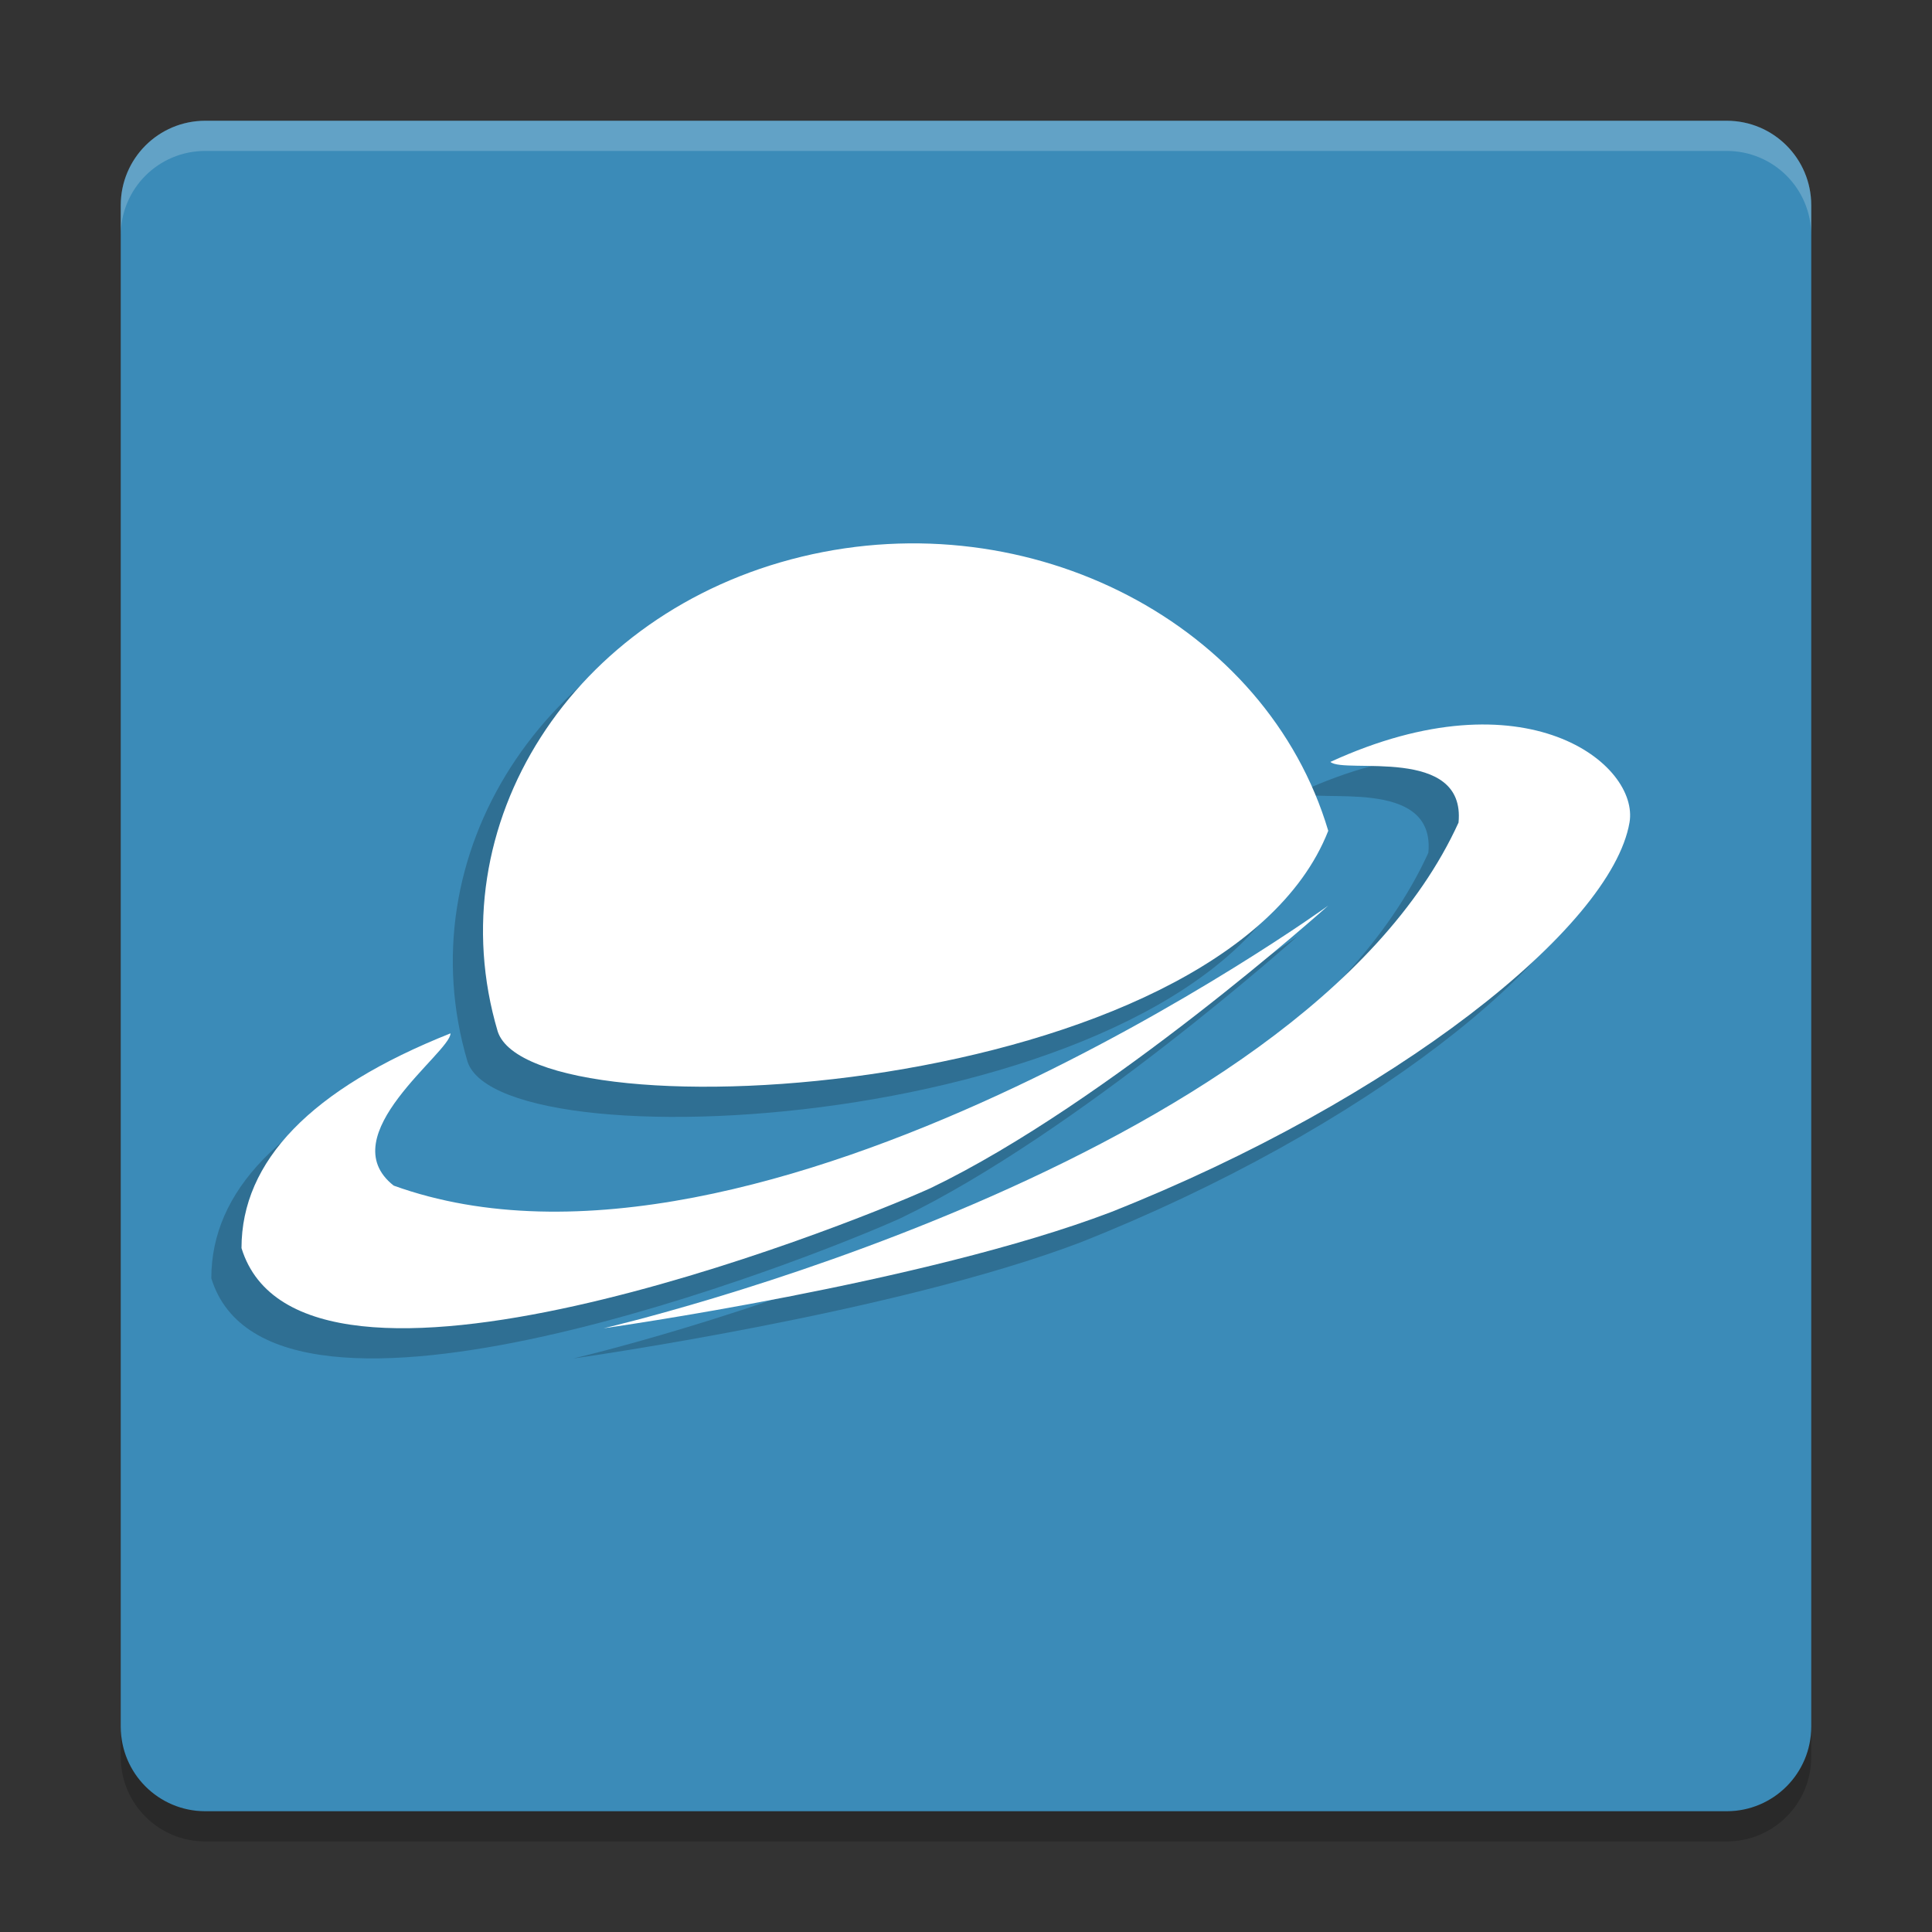 <svg xmlns="http://www.w3.org/2000/svg" xmlns:xlink="http://www.w3.org/1999/xlink" width="384pt" height="384pt" version="1.1" viewBox="0 0 384 384"><rect x="0" y="0" width="384" height="384" fill="#333333" stroke="none"/> <defs> <filter id="alpha" width="100%" height="100%" x="0%" y="0%" filterUnits="objectBoundingBox"> <feColorMatrix in="SourceGraphic" type="matrix" values="0 0 0 0 1 0 0 0 0 1 0 0 0 0 1 0 0 0 1 0"/> </filter> <mask id="mask0"> <g filter="url(#alpha)"> <rect width="384" height="384" x="0" y="0" style="fill:rgb(0%,0%,0%);fill-opacity:0.2"/> </g> </mask> <clipPath id="clip1"> <rect width="384" height="384" x="0" y="0"/> </clipPath> <g id="surface5" clip-path="url(#clip1)"> <path style="fill:rgb(0%,0%,0%)" d="M 258 171.129 C 237.145 224.266 99.973 232.41 92.93 211.027 C 80.723 169.918 107.77 127.652 153.348 116.641 C 198.938 105.629 245.785 130.027 258 171.129 Z M 258 171.129"/> <path style="fill:rgb(0%,0%,0%)" d="M 258 185.996 C 258 185.996 144.863 267.863 72.254 241.652 C 59.625 231.727 83.578 215.168 83.543 211.387 C 55.766 222.426 42 236.777 42 254.07 C 53.824 292.555 161.086 250.23 178.918 242.168 C 214.223 225.211 257.996 185.996 257.996 185.996 Z M 258 185.996"/> <path style="fill:rgb(0%,0%,0%)" d="M 114 269.996 C 114 269.996 252.719 237.957 283.895 169.492 C 285.367 154.117 261.184 159.898 258.426 157.434 C 297.289 139.617 319.879 157.941 317.875 169.492 C 314.246 190.414 271.117 224.609 214.781 246.926 C 177.762 261.035 114.004 270 114.004 270 Z M 114 269.996"/> </g> <mask id="mask1"> <g filter="url(#alpha)"> <rect width="384" height="384" x="0" y="0" style="fill:rgb(0%,0%,0%);fill-opacity:0.2"/> </g> </mask> <clipPath id="clip2"> <rect width="384" height="384" x="0" y="0"/> </clipPath> <g id="surface8" clip-path="url(#clip2)"> <path style="fill:rgb(100.000%,100.000%,100.000%)" d="M 40.805 24 C 31.496 24 24 31.496 24 40.801 L 24 46.801 C 24 37.496 31.496 30 40.805 30 L 343.195 30 C 352.496 30 360 37.496 360 46.801 L 360 40.801 C 360 31.496 352.496 24 343.195 24 Z M 40.805 24"/> </g> <mask id="mask2"> <g filter="url(#alpha)"> <rect width="384" height="384" x="0" y="0" style="fill:rgb(0%,0%,0%);fill-opacity:0.2"/> </g> </mask> <clipPath id="clip3"> <rect width="384" height="384" x="0" y="0"/> </clipPath> <g id="surface11" clip-path="url(#clip3)"> <path style="fill:rgb(0%,0%,0%)" d="M 24 343.195 L 24 349.195 C 24 358.496 31.496 366 40.805 366 L 343.195 366 C 352.496 366 360 358.496 360 349.195 L 360 343.195 C 360 352.496 352.496 360 343.195 360 L 40.805 360 C 31.496 360 24 352.496 24 343.195 Z M 24 343.195"/> </g> </defs> <g> <path style="fill:rgb(23.137%,54.509%,72.156%)" d="M 360 343.199 L 360 40.801 C 360 31.523 352.477 24 343.199 24 L 40.801 24 C 31.523 24 24 31.523 24 40.801 L 24 343.199 C 24 352.477 31.523 360 40.801 360 L 343.199 360 C 352.477 360 360 352.477 360 343.199 Z M 360 343.199"/> <use mask="url(#mask0)" xlink:href="#surface5"/> <path style="fill:rgb(100.000%,100.000%,100.000%)" d="M 264 165.129 C 243.145 218.266 105.973 226.41 98.93 205.027 C 86.723 163.918 113.77 121.652 159.348 110.641 C 204.938 99.629 251.785 124.027 264 165.129 Z M 264 165.129"/> <path style="fill:rgb(100.000%,100.000%,100.000%)" d="M 264 179.996 C 264 179.996 150.863 261.863 78.254 235.652 C 65.625 225.727 89.578 209.168 89.543 205.387 C 61.766 216.426 48 230.777 48 248.07 C 59.824 286.555 167.086 244.23 184.918 236.168 C 220.223 219.211 263.996 179.996 263.996 179.996 Z M 264 179.996"/> <path style="fill:rgb(100.000%,100.000%,100.000%)" d="M 120 263.996 C 120 263.996 258.719 231.957 289.895 163.492 C 291.367 148.117 267.184 153.898 264.426 151.434 C 303.289 133.617 325.879 151.941 323.875 163.492 C 320.246 184.414 277.117 218.609 220.781 240.926 C 183.762 255.035 120.004 264 120.004 264 Z M 120 263.996"/> <use mask="url(#mask1)" xlink:href="#surface8"/> <use mask="url(#mask2)" xlink:href="#surface11"/> </g> </svg>
